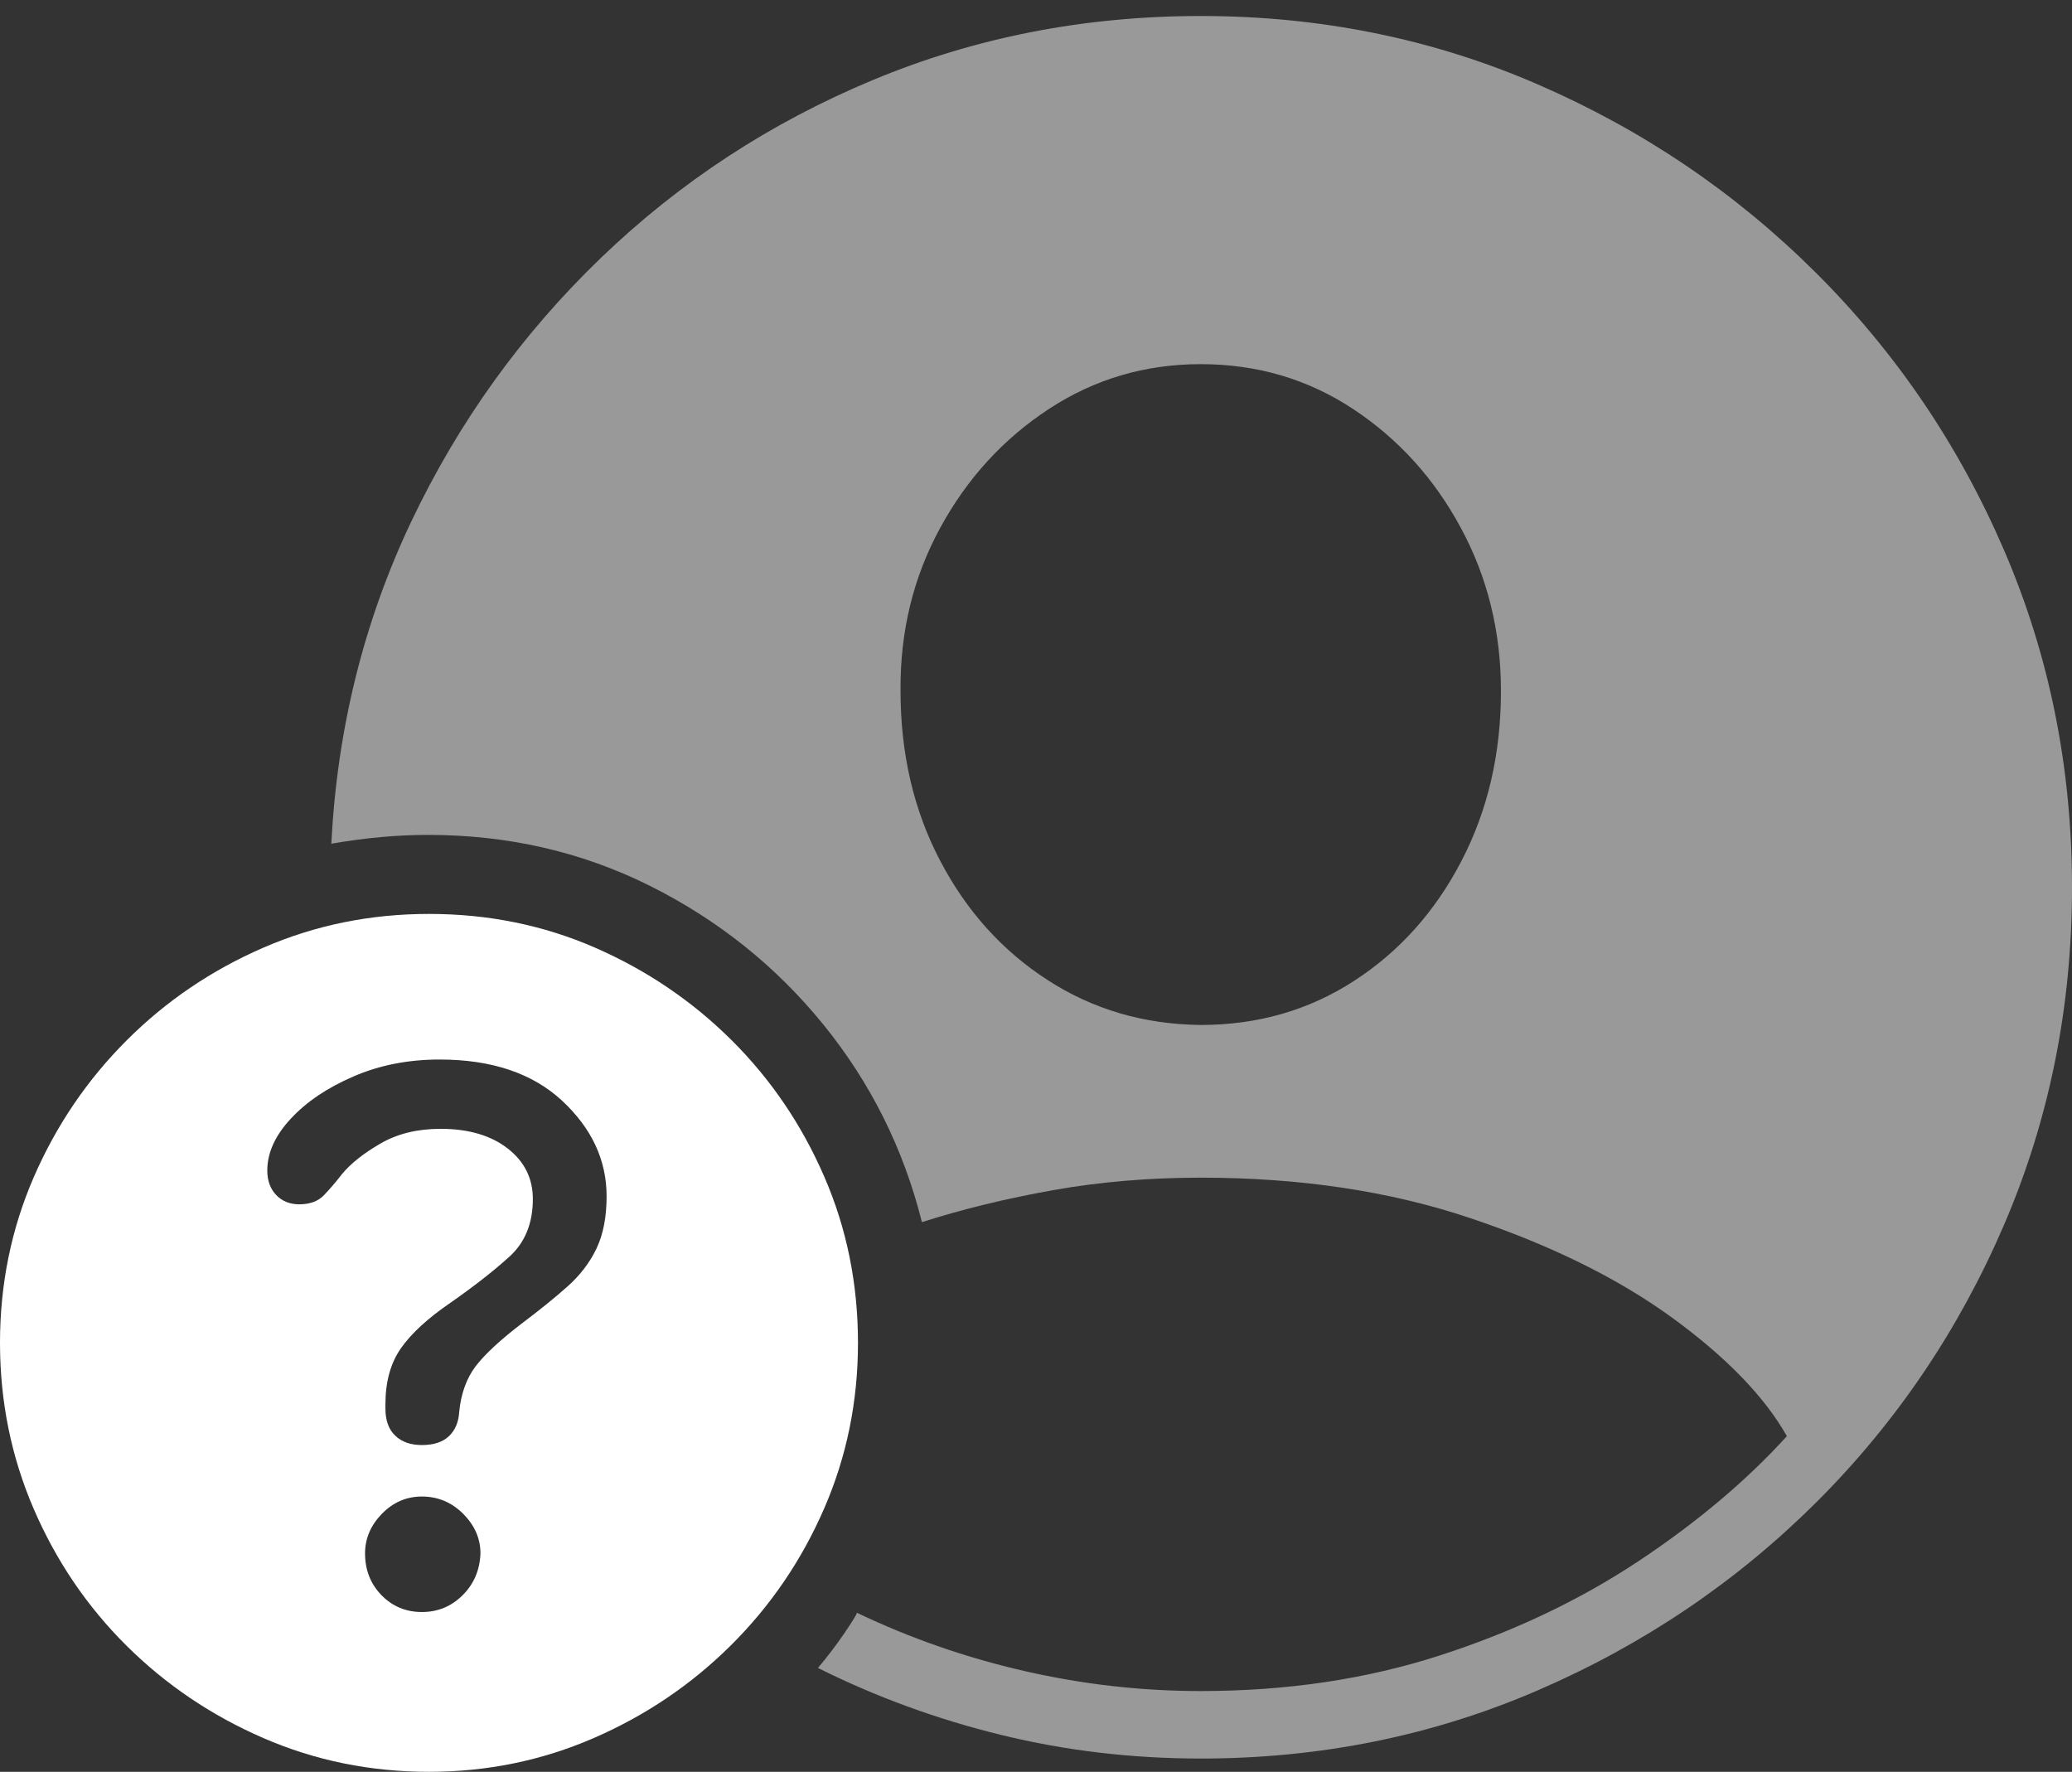<?xml version="1.0" encoding="UTF-8"?>
<!--Generator: Apple Native CoreSVG 175-->
<!DOCTYPE svg
PUBLIC "-//W3C//DTD SVG 1.1//EN"
       "http://www.w3.org/Graphics/SVG/1.1/DTD/svg11.dtd">
<svg version="1.1" xmlns="http://www.w3.org/2000/svg" xmlns:xlink="http://www.w3.org/1999/xlink" width="22.783" height="19.482">
 <rect width="100%" height="100%" fill="#333333" stroke="none"/>
 <g>
  <rect height="19.482" opacity="0" width="22.783" x="0" y="0"/>
  <path d="M13.203 19.336Q15.176 19.336 16.914 18.584Q18.652 17.832 19.971 16.519Q21.289 15.205 22.036 13.467Q22.783 11.729 22.783 9.756Q22.783 7.783 22.036 6.05Q21.289 4.316 19.966 2.998Q18.643 1.68 16.909 0.928Q15.176 0.176 13.203 0.176Q11.289 0.176 9.6 0.879Q7.91 1.582 6.606 2.837Q5.303 4.092 4.521 5.737Q3.74 7.383 3.643 9.277Q4.199 9.18 4.707 9.18Q6.025 9.18 7.148 9.741Q8.271 10.303 9.053 11.265Q9.834 12.227 10.137 13.438Q10.81 13.223 11.582 13.086Q12.354 12.949 13.203 12.949Q14.844 12.949 16.167 13.394Q17.49 13.838 18.384 14.487Q19.277 15.137 19.648 15.791Q18.984 16.523 18.013 17.168Q17.041 17.812 15.83 18.203Q14.619 18.594 13.203 18.594Q12.227 18.594 11.265 18.374Q10.303 18.154 9.424 17.734Q9.404 17.783 9.277 17.969Q9.15 18.154 8.994 18.34Q9.951 18.818 11.011 19.077Q12.07 19.336 13.203 19.336ZM13.203 11.27Q12.266 11.26 11.519 10.776Q10.771 10.293 10.337 9.463Q9.902 8.633 9.902 7.598Q9.893 6.621 10.337 5.806Q10.781 4.99 11.533 4.497Q12.285 4.004 13.203 4.004Q14.131 4.004 14.878 4.497Q15.625 4.99 16.064 5.806Q16.504 6.621 16.504 7.598Q16.504 8.633 16.069 9.468Q15.635 10.303 14.888 10.786Q14.141 11.27 13.203 11.27Z" fill="rgba(255,255,255,0.5)"/>
  <path d="M4.717 19.482Q5.674 19.482 6.528 19.111Q7.383 18.74 8.037 18.091Q8.691 17.441 9.062 16.587Q9.434 15.732 9.434 14.766Q9.434 13.789 9.062 12.935Q8.691 12.08 8.042 11.435Q7.393 10.791 6.543 10.42Q5.693 10.049 4.717 10.049Q3.75 10.049 2.896 10.42Q2.041 10.791 1.392 11.44Q0.742 12.09 0.371 12.944Q0 13.799 0 14.766Q0 15.732 0.371 16.592Q0.742 17.451 1.392 18.096Q2.041 18.74 2.896 19.111Q3.75 19.482 4.717 19.482ZM4.639 17.725Q4.375 17.725 4.194 17.539Q4.014 17.354 4.014 17.08Q4.014 16.836 4.199 16.645Q4.385 16.455 4.639 16.455Q4.902 16.455 5.093 16.645Q5.283 16.836 5.283 17.08Q5.273 17.354 5.088 17.539Q4.902 17.725 4.639 17.725ZM4.639 15.889Q4.453 15.889 4.346 15.786Q4.238 15.684 4.238 15.488Q4.238 15.469 4.238 15.459Q4.238 15.449 4.238 15.44Q4.238 15.068 4.409 14.824Q4.58 14.58 4.951 14.326Q5.342 14.053 5.601 13.818Q5.859 13.584 5.859 13.184Q5.859 12.842 5.581 12.627Q5.303 12.412 4.844 12.412Q4.463 12.412 4.185 12.573Q3.906 12.734 3.76 12.91Q3.662 13.037 3.564 13.14Q3.467 13.242 3.291 13.242Q3.135 13.242 3.037 13.14Q2.939 13.037 2.939 12.871Q2.939 12.578 3.198 12.3Q3.457 12.021 3.887 11.836Q4.316 11.65 4.834 11.65Q5.693 11.65 6.182 12.104Q6.67 12.559 6.67 13.154Q6.67 13.496 6.558 13.73Q6.445 13.965 6.235 14.15Q6.025 14.336 5.752 14.541Q5.381 14.824 5.229 15.024Q5.078 15.225 5.049 15.527Q5.039 15.693 4.937 15.791Q4.834 15.889 4.639 15.889Z" fill="#ffffff"/>
 </g>
</svg>
